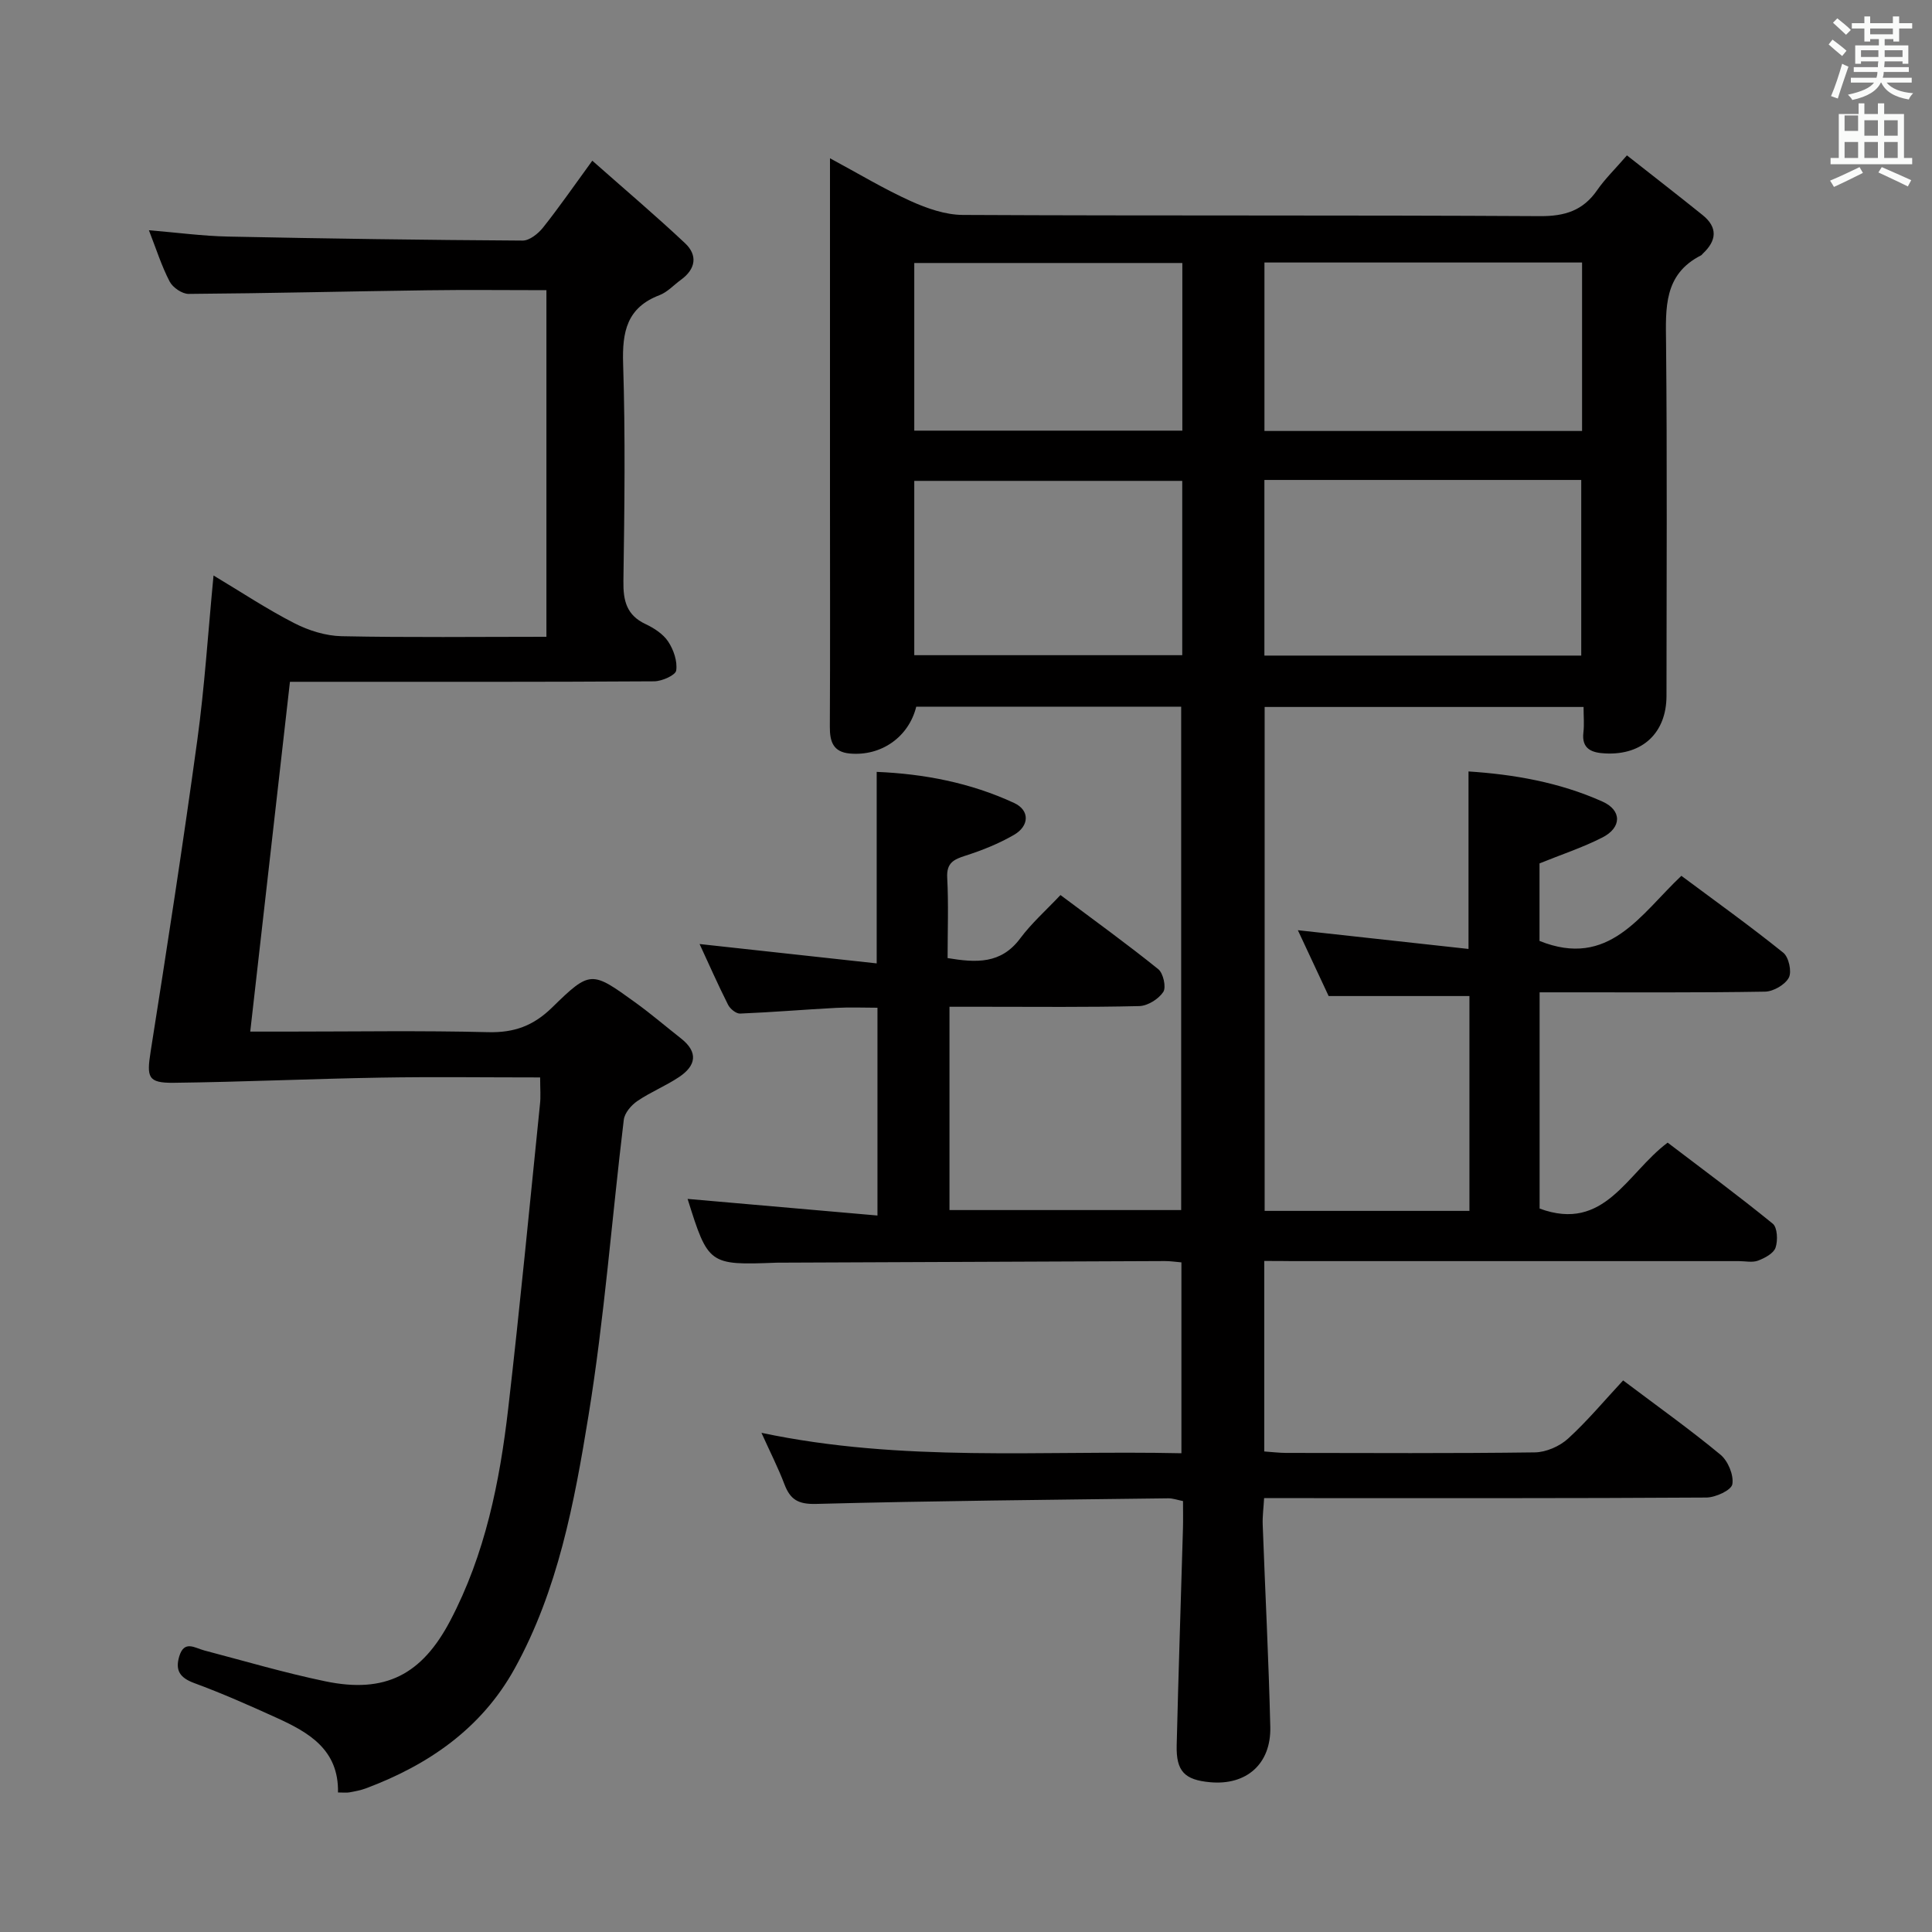 <svg enable-background="new 0 0 400 400" viewBox="0 0 400 400" xmlns="http://www.w3.org/2000/svg"><rect x="0" y="0" width="400" height="400" fill="#808080" stroke="none"/><path d="m378.6 9.2.8-1c.9.7 1.9 1.4 2.9 2.3l-.9 1.1c-1.1-.9-2-1.7-2.8-2.4zm.5 10.7c.9-2.1 1.6-4.3 2.3-6.7.4.2.8.4 1.3.6-.7 2.1-1.5 4.3-2.2 6.6zm.4-15.2.9-.9c1 .8 2 1.6 2.8 2.4l-1 1c-1-.9-1.9-1.8-2.7-2.5zm12.5-1.3h1.2v1.4h2.7v1.1h-2.7v2.7h-1.2v-.5h-1.8v1.3h4.9v3.8h-1.2v-.5h-3.7c0 .4-.1.9-.1 1.2h5.1v1h-5.2c0 .5-.1.9-.2 1.2h6v1h-5.2c1.1 1.3 2.9 2 5.5 2.2-.4.4-.7.8-.9 1.3-2.9-.5-4.8-1.6-5.7-3.5h-.1c-.8 1.7-2.7 2.9-5.9 3.6-.2-.4-.6-.8-.9-1.1 2.8-.6 4.6-1.4 5.4-2.5h-4.8v-1h5.3c.1-.3.2-.7.2-1.2h-4.9v-1h5c0-.4 0-.8.1-1.2h-3.6v.5h-1.2v-3.8h4.9v-1.3h-1.8v.5h-1.2v-2.7h-2.6v-1.1h2.6v-1.4h1.2v1.4h4.7v-1.4zm-6.7 8.4h3.6c0-.4 0-.9 0-1.4h-3.6zm1.9-4.7h4.7v-1.2h-4.7zm6.7 3.3h-3.7v1.4h3.7z" fill="#fafbfa"/><path d="m384.7 21.4h1.3v2.2h2.8v-2.2h1.3v2.2h4.1v9.1h1.7v1.3h-16.9v-1.3h1.7v-9.1h4.1v-2.2zm.3 13.2.7 1.2c-1.8.9-3.8 1.9-6 2.9-.2-.4-.5-.8-.8-1.3 2.4-1 4.4-2 6.1-2.8zm-3.1-7.5h2.8v-3.2h-2.8v4.2zm0 5.6h2.8v-3.3h-2.8zm4.1-4.6h2.8v-3.2h-2.8zm0 4.6h2.8v-3.3h-2.8zm3.6 1.9c2.1.9 4.1 1.8 6.1 2.7l-.7 1.3c-2.2-1.1-4.2-2-6.1-2.9zm3.3-9.7h-2.8v3.2h2.8zm-2.8 7.8h2.8v-3.3h-2.8z" fill="#fafbfa"/><g fill="#010000"><path d="m261.75 261.07v39.44c1.65.11 3.09.3 4.53.3 17.16.02 34.33.12 51.49-.11 2.33-.03 5.12-1.25 6.87-2.84 4.03-3.68 7.55-7.91 11.41-12.06 7.27 5.48 13.91 10.2 20.17 15.39 1.55 1.29 2.77 4.23 2.44 6.11-.22 1.24-3.48 2.74-5.39 2.75-28.33.18-56.66.12-84.99.12-1.99 0-3.98 0-6.56 0-.11 2.01-.36 3.77-.29 5.52.51 13.95 1.24 27.9 1.57 41.86.18 7.68-4.97 12.13-12.46 11.44-5.27-.48-7.05-2.25-6.92-7.63.36-14.97.87-29.94 1.3-44.91.05-1.82.01-3.64.01-5.67-1.17-.23-2.11-.58-3.04-.57-24.31.31-48.61.52-72.91 1.16-3.74.1-5.37-.9-6.58-4.09-1.28-3.36-2.92-6.59-4.75-10.63 29.18 6.16 57.95 3.59 86.95 4.23 0-13.41 0-26.3 0-39.52-1.22-.1-2.33-.28-3.45-.27-26.49.1-52.99.22-79.48.33-.33 0-.67-.01-1 .01-13.88.53-14.05.4-18.31-13.21 12.89 1.13 25.89 2.27 39.31 3.44 0-14.83 0-28.58 0-43.02-2.78 0-5.68-.13-8.57.03-6.63.35-13.25.91-19.88 1.18-.83.03-2.07-.99-2.49-1.84-2.07-4.1-3.92-8.31-5.89-12.56 12.39 1.36 24.35 2.66 36.67 4.01 0-13.65 0-26.36 0-39.65 9.73.4 19.39 2.23 28.46 6.44 3.25 1.51 3.18 4.74-.05 6.61-3.12 1.8-6.54 3.18-9.98 4.28-2.47.79-4 1.49-3.83 4.59.29 5.45.08 10.93.08 16.63 5.96.99 11.06 1.25 15.02-4.06 2.36-3.17 5.38-5.84 8.35-8.99 7.07 5.29 13.8 10.15 20.25 15.35 1.04.84 1.68 3.75 1.03 4.72-.98 1.47-3.23 2.88-4.98 2.92-10.66.26-21.33.14-31.99.14-2.31 0-4.61 0-7.29 0v42.09h47.97c0-34.53 0-69.23 0-104.22-18.31 0-36.58 0-54.85 0-1.55 6.27-7.23 10.28-13.74 9.7-3.49-.31-4.17-2.5-4.15-5.57.08-15.5.03-31 .03-46.49 0-21.66 0-43.33 0-64.99 0-1.8 0-3.6 0-6.19 5.95 3.2 11.18 6.36 16.71 8.86 3.36 1.52 7.17 2.85 10.79 2.87 39.83.2 79.66.02 119.49.25 5.17.03 8.93-1.15 11.86-5.4 1.59-2.3 3.64-4.28 6.15-7.18 5.35 4.21 10.55 8.24 15.67 12.36 3.19 2.57 2.9 5.31.04 7.98-.12.11-.21.28-.35.35-7.78 3.94-7.34 10.92-7.26 18.2.24 24.33.1 48.66.09 72.99 0 7.64-4.93 12.33-12.66 11.94-2.65-.13-4.98-.81-4.54-4.38.19-1.61.03-3.27.03-5.24-22.13 0-43.89 0-66.03 0v104.33h42.4c0-14.79 0-29.54 0-44.48-9.44 0-18.94 0-29.15 0-1.84-3.93-4.06-8.68-6.37-13.63 11.92 1.31 23.48 2.58 35.33 3.88 0-12.72 0-24.46 0-36.75 9.25.6 18.8 2.22 27.76 6.25 4.02 1.81 3.97 5.38-.04 7.42-4.11 2.1-8.55 3.55-13.02 5.37v16.05c14.39 5.78 20.85-5.44 29.37-13.48 7.15 5.32 14.28 10.43 21.1 15.92 1.14.91 1.8 3.93 1.15 5.16-.78 1.47-3.2 2.87-4.93 2.9-13.66.23-27.33.13-40.99.14-1.79 0-3.58 0-5.68 0v44.77c13.47 4.96 18-7.28 26.51-13.65 7.16 5.45 14.6 10.95 21.76 16.78.97.79 1.08 3.49.58 4.96-.41 1.2-2.23 2.16-3.63 2.69-1.17.44-2.63.1-3.97.1-30.83 0-61.66 0-92.49 0-1.82-.03-3.63-.03-5.77-.03zm.03-125.34h65.6c0-12.27 0-24.28 0-36.36-22.04 0-43.63 0-65.6 0zm65.77-46.5c0-11.77 0-23.18 0-34.88-22.01 0-43.74 0-65.76 0v34.88zm-82.78 10.33c-18.83 0-37.16 0-55.48 0v36.09h55.48c0-12.13 0-23.89 0-36.09zm.02-45.11c-18.85 0-37.2 0-55.5 0v34.71h55.5c0-11.71 0-23 0-34.71z"/><path d="m111.83 223.07c-11.42 0-22.23-.15-33.03.04-14.28.24-28.55.9-42.83 1.07-5.38.06-5.62-1.14-4.78-6.48 3.39-21.47 6.71-42.95 9.66-64.47 1.51-11.01 2.21-22.13 3.36-34.08 5.78 3.46 11.11 7 16.76 9.89 2.95 1.51 6.47 2.61 9.75 2.68 13.98.29 27.98.12 42.41.12 0-23.98 0-47.67 0-71.76-8.38 0-16.52-.1-24.66.02-16.47.22-32.94.63-49.42.75-1.34.01-3.28-1.32-3.92-2.55-1.67-3.2-2.77-6.7-4.3-10.63 5.74.47 11.08 1.2 16.43 1.31 20.31.42 40.62.71 60.94.83 1.42.01 3.21-1.42 4.21-2.67 3.29-4.13 6.3-8.49 10.22-13.87 6.68 5.91 13.09 11.34 19.2 17.08 2.66 2.5 2.22 5.35-.85 7.58-1.48 1.07-2.79 2.55-4.44 3.18-6.76 2.58-7.74 7.58-7.53 14.19.48 14.98.28 30 .06 44.99-.06 4.05.63 7.06 4.58 8.92 1.77.83 3.65 2.05 4.69 3.62 1.12 1.69 1.94 4.08 1.66 5.99-.14.98-2.95 2.23-4.57 2.24-23.33.15-46.67.1-70 .1-1.81 0-3.63 0-5.4 0-2.74 24.17-5.45 47.99-8.22 72.42h7.77c13.83 0 27.67-.23 41.5.12 5.38.13 9.35-1.31 13.24-5.12 7.92-7.75 8.17-7.57 17.28-.98 3.23 2.34 6.27 4.94 9.41 7.41 3.63 2.86 3.08 5.65-.42 7.98-2.75 1.84-5.89 3.1-8.62 4.96-1.27.86-2.65 2.47-2.82 3.88-2.48 20.44-4.01 41.03-7.32 61.33-2.92 17.96-6.31 36.09-15.3 52.34-6.84 12.35-17.81 19.91-30.8 24.77-1.08.4-2.24.61-3.38.82-.62.11-1.27.02-2.37.02.17-8.89-6.07-12.44-12.76-15.48-5.59-2.54-11.23-5.04-16.99-7.16-2.95-1.09-4-2.59-3.12-5.53 1.03-3.42 3.19-1.76 5.19-1.23 8.34 2.19 16.64 4.64 25.07 6.39 12.41 2.58 19.97-1.39 25.83-12.52 7.25-13.78 10.26-28.74 12.02-43.96 2.42-20.95 4.43-41.95 6.57-62.94.19-1.6.04-3.26.04-5.61z"/></g></svg>